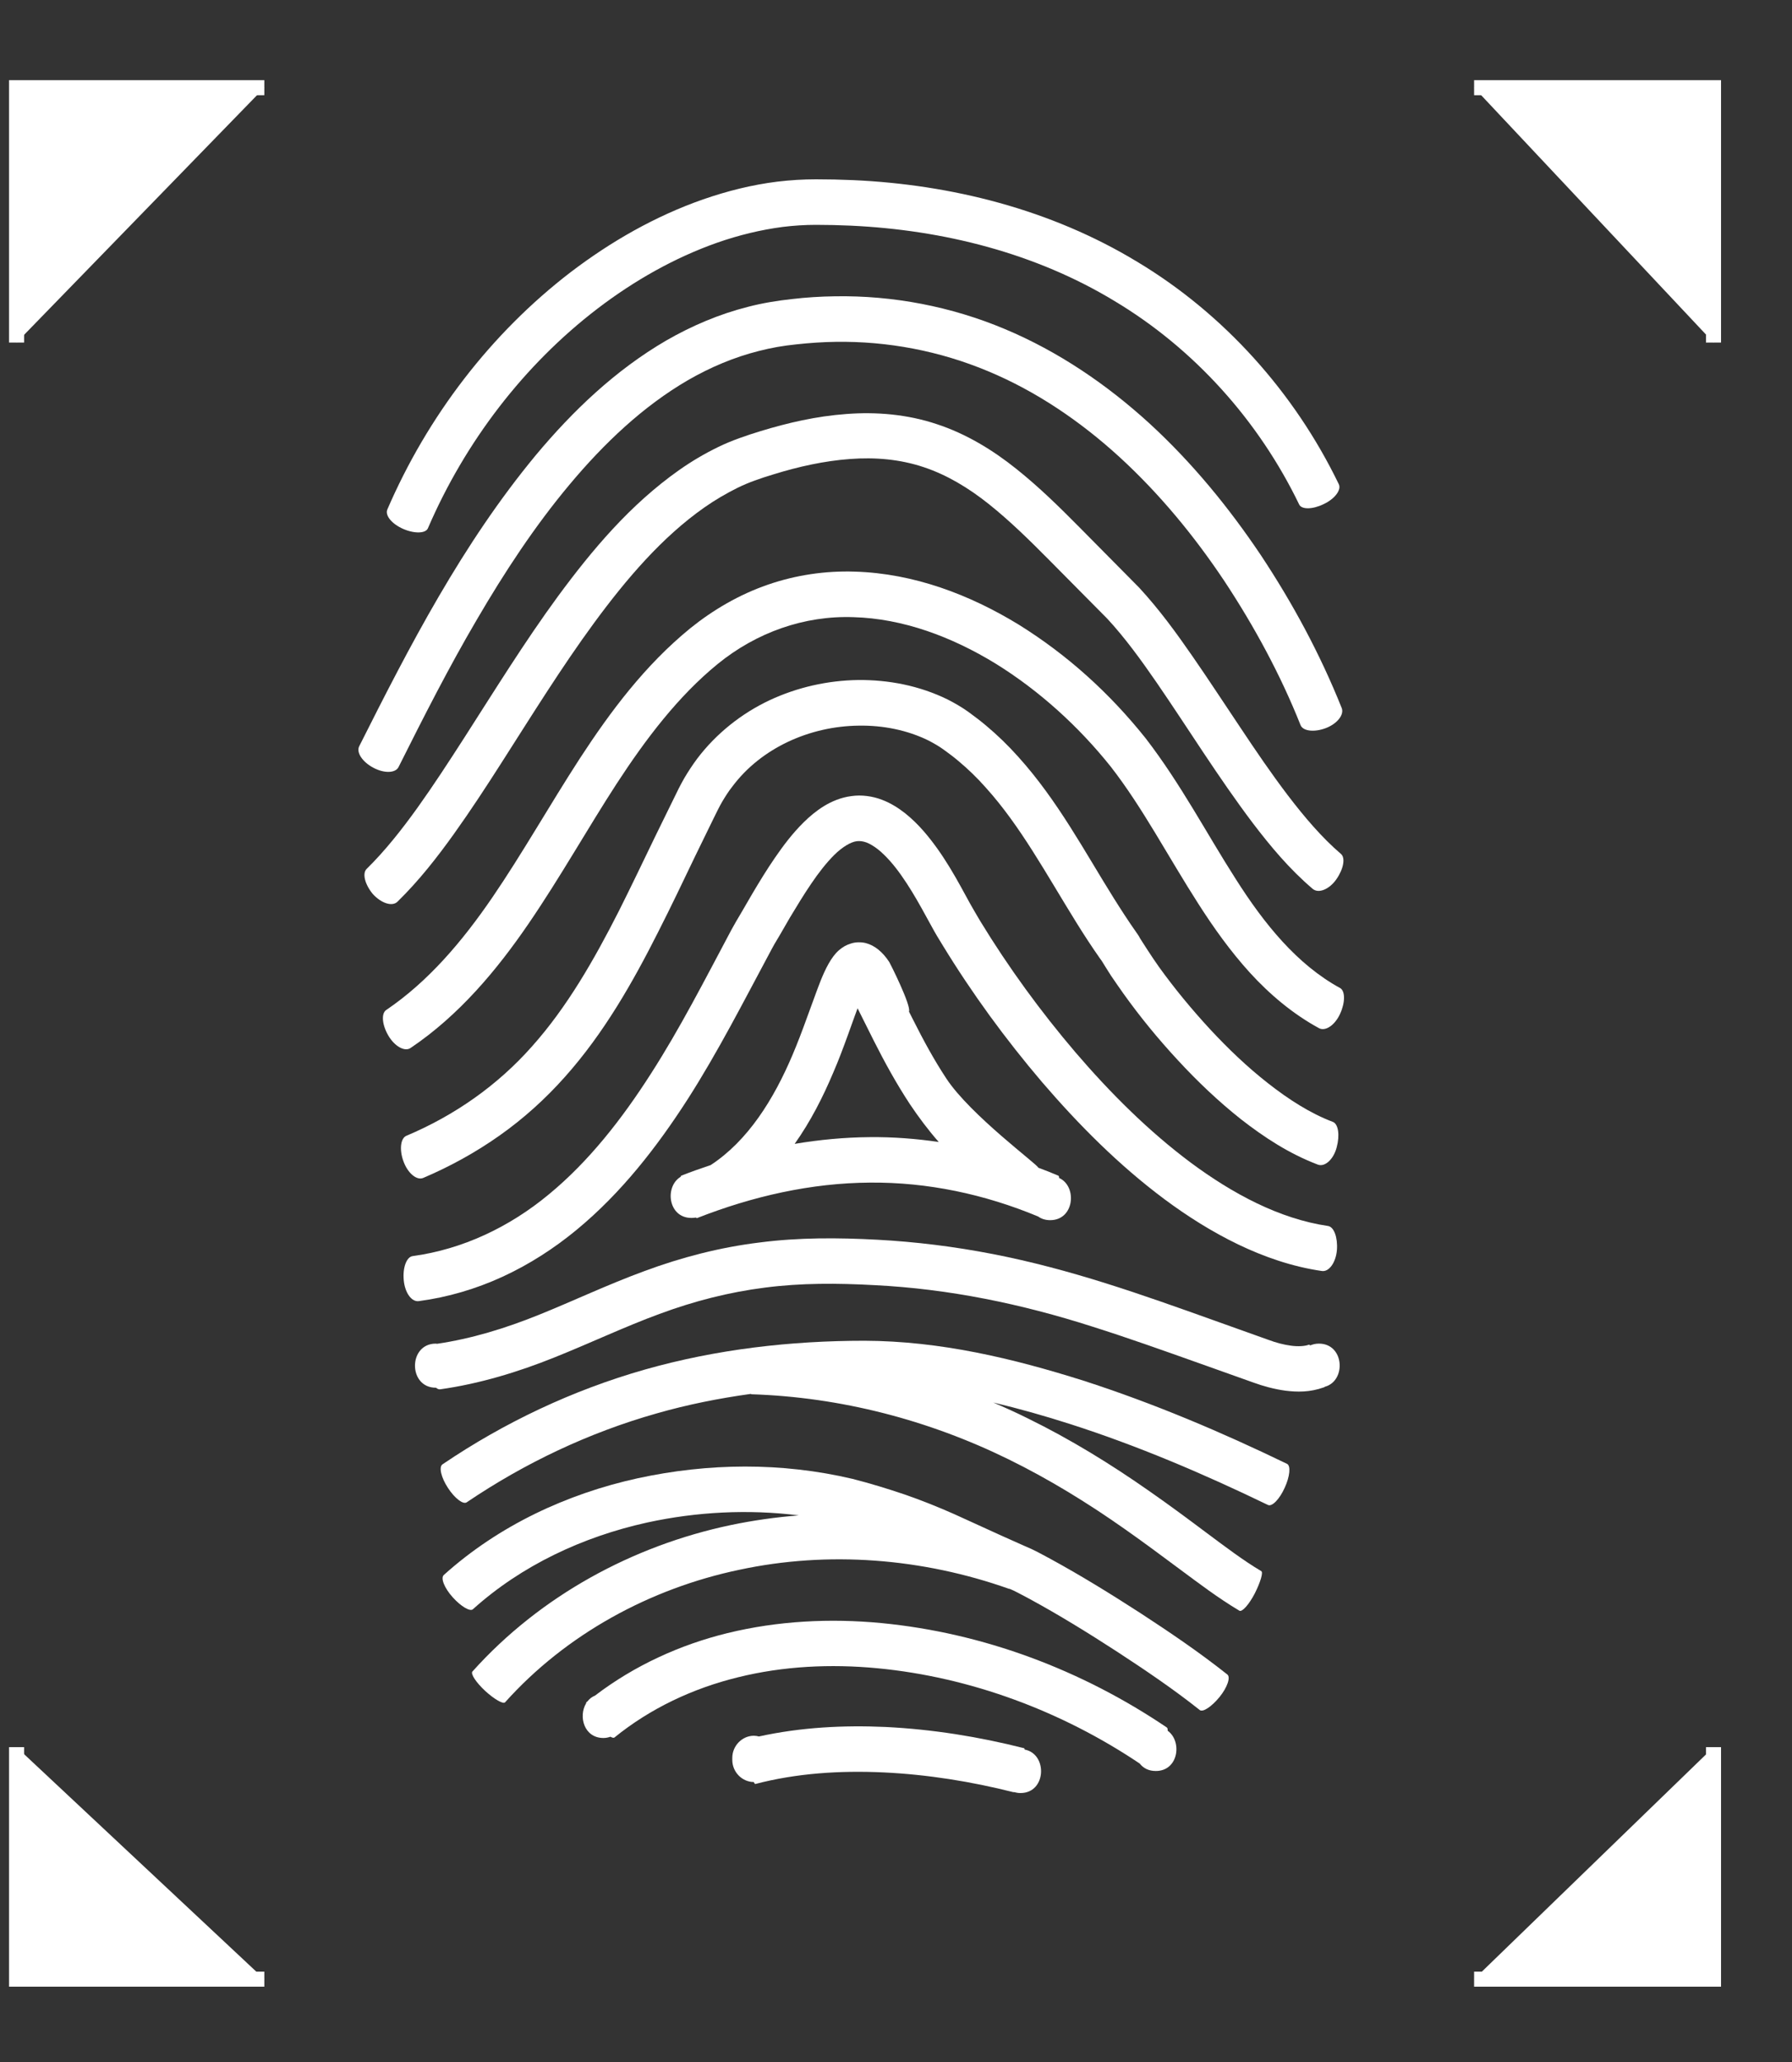 <svg width="20" height="23" viewBox="0 0 20 23" fill="white" xmlns="http://www.w3.org/2000/svg">
<rect x="0" y="0" width="20" height="23" fill="#333333" stroke="none"/>
<path d="M0.185 19.488V22.076H2.95M16.452 22.076H19.124V19.488M0.185 3.821V0.978H2.95M19.124 3.821V0.978H16.452" stroke="white" stroke-width="0.168"/>
<path d="M9.925 10.731C9.85 10.616 9.76 10.544 9.661 10.519C9.612 10.507 9.549 10.507 9.498 10.524C9.447 10.539 9.403 10.564 9.361 10.601C9.277 10.675 9.212 10.807 9.159 10.939C9.131 11.009 9.125 11.029 9.11 11.068L8.999 11.371C8.951 11.504 8.901 11.634 8.848 11.76C8.636 12.262 8.347 12.724 7.931 12.996C7.82 13.033 7.711 13.071 7.603 13.114C7.6 13.116 7.598 13.12 7.597 13.126C7.415 13.235 7.456 13.585 7.716 13.585C7.734 13.585 7.749 13.584 7.766 13.581C7.772 13.585 7.776 13.588 7.779 13.587C8.4 13.343 9.053 13.195 9.709 13.191C10.35 13.185 10.988 13.32 11.586 13.569C11.622 13.595 11.667 13.61 11.721 13.61C11.992 13.61 12.025 13.231 11.82 13.139C11.82 13.125 11.818 13.117 11.812 13.114C11.739 13.082 11.664 13.053 11.588 13.025C11.594 12.999 10.831 12.44 10.561 12.029C10.425 11.823 10.305 11.602 10.19 11.373L10.145 11.284C10.172 11.218 9.934 10.744 9.925 10.731ZM10.155 12.316C10.253 12.462 10.359 12.604 10.477 12.738C10.223 12.701 9.965 12.681 9.706 12.684C9.424 12.686 9.144 12.713 8.869 12.759C9.047 12.508 9.185 12.236 9.301 11.961C9.36 11.825 9.412 11.685 9.462 11.548L9.535 11.345L9.571 11.247C9.573 11.25 9.574 11.253 9.577 11.258L9.752 11.608C9.872 11.846 10.003 12.085 10.155 12.316Z" />
<path d="M5.609 14.241C5.907 14.104 6.184 13.925 6.434 13.719C6.936 13.305 7.333 12.792 7.675 12.261C8.016 11.728 8.301 11.167 8.59 10.629C8.608 10.596 8.623 10.566 8.642 10.533L8.701 10.434L8.816 10.235C8.894 10.105 8.972 9.977 9.053 9.858C9.134 9.738 9.221 9.626 9.31 9.537C9.4 9.448 9.495 9.391 9.562 9.383C9.597 9.379 9.63 9.383 9.67 9.397C9.709 9.412 9.754 9.439 9.799 9.474C9.889 9.546 9.979 9.65 10.059 9.764C10.14 9.878 10.215 10.004 10.287 10.133L10.4 10.338C10.438 10.409 10.479 10.476 10.521 10.544C10.851 11.084 11.222 11.591 11.63 12.07C12.039 12.546 12.486 12.996 12.997 13.377C13.253 13.567 13.525 13.739 13.817 13.88C14.109 14.02 14.422 14.129 14.753 14.177C14.834 14.189 14.91 14.08 14.921 13.942C14.931 13.802 14.888 13.685 14.822 13.675C14.278 13.595 13.757 13.315 13.289 12.968C12.819 12.617 12.393 12.193 12.002 11.737C11.613 11.281 11.255 10.79 10.942 10.277C10.903 10.212 10.866 10.148 10.829 10.083L10.72 9.884C10.642 9.743 10.558 9.601 10.461 9.465C10.362 9.328 10.253 9.193 10.104 9.073C10.03 9.015 9.943 8.958 9.841 8.92C9.739 8.881 9.616 8.863 9.501 8.88C9.384 8.895 9.28 8.94 9.195 8.992C9.108 9.046 9.036 9.107 8.972 9.17C8.843 9.297 8.743 9.431 8.65 9.566C8.557 9.701 8.475 9.836 8.395 9.971L8.277 10.174L8.218 10.274C8.197 10.309 8.178 10.346 8.158 10.381C7.865 10.931 7.588 11.474 7.263 11.979C6.939 12.485 6.57 12.956 6.127 13.321C5.685 13.688 5.162 13.935 4.605 14.011C4.538 14.02 4.493 14.138 4.506 14.278C4.518 14.418 4.593 14.524 4.674 14.513C4.993 14.471 5.311 14.378 5.609 14.241Z" />
<path d="M4.723 13.139C5.02 13.013 5.306 12.856 5.574 12.667C5.841 12.479 6.087 12.257 6.304 12.013C6.741 11.524 7.062 10.957 7.346 10.395C7.489 10.114 7.624 9.83 7.758 9.551L7.962 9.133L8.013 9.03C8.028 8.999 8.045 8.97 8.061 8.941C8.096 8.883 8.131 8.826 8.173 8.774C8.495 8.342 9.039 8.1 9.583 8.094C9.854 8.089 10.127 8.144 10.361 8.259C10.419 8.289 10.475 8.321 10.527 8.358C10.584 8.399 10.641 8.441 10.695 8.487C10.803 8.577 10.906 8.676 11.002 8.785C11.39 9.214 11.68 9.755 12.014 10.292C12.098 10.427 12.185 10.561 12.278 10.693L12.295 10.716L12.302 10.727L12.334 10.779L12.399 10.882C12.444 10.949 12.491 11.015 12.537 11.081C12.725 11.344 12.928 11.591 13.146 11.826C13.363 12.061 13.597 12.284 13.851 12.485C14.107 12.684 14.384 12.867 14.707 12.99C14.787 13.021 14.885 12.93 14.919 12.795C14.955 12.66 14.936 12.537 14.876 12.514C14.624 12.419 14.38 12.262 14.151 12.082C13.922 11.903 13.706 11.697 13.502 11.477C13.3 11.258 13.108 11.026 12.934 10.784C12.891 10.722 12.849 10.662 12.809 10.599L12.749 10.506L12.72 10.46L12.713 10.446C12.708 10.438 12.701 10.427 12.696 10.42L12.68 10.397C12.594 10.275 12.512 10.148 12.431 10.019C12.107 9.503 11.808 8.933 11.364 8.441C11.254 8.318 11.134 8.201 11.006 8.094C10.942 8.04 10.874 7.989 10.807 7.94C10.734 7.888 10.656 7.843 10.578 7.803C10.26 7.647 9.916 7.582 9.577 7.585C9.239 7.59 8.9 7.665 8.588 7.811C8.278 7.957 7.995 8.18 7.782 8.461C7.73 8.531 7.681 8.605 7.637 8.68C7.615 8.719 7.594 8.757 7.574 8.797L7.522 8.903L7.315 9.325C7.179 9.606 7.045 9.887 6.908 10.16C6.63 10.707 6.329 11.233 5.94 11.669C5.553 12.107 5.072 12.443 4.535 12.669C4.47 12.697 4.455 12.824 4.503 12.954C4.551 13.086 4.65 13.169 4.723 13.139Z" />
<path d="M14.957 11.021C14.476 10.759 14.109 10.305 13.79 9.802C13.468 9.3 13.18 8.746 12.787 8.236C12.384 7.731 11.911 7.303 11.366 6.965C10.823 6.634 10.202 6.396 9.541 6.376C9.213 6.365 8.879 6.414 8.566 6.523C8.251 6.632 7.961 6.801 7.705 7.007C7.198 7.42 6.813 7.936 6.472 8.459C6.132 8.983 5.832 9.517 5.495 10.01C5.159 10.501 4.779 10.949 4.31 11.266C4.254 11.304 4.263 11.43 4.334 11.551C4.404 11.671 4.517 11.735 4.583 11.689C5.125 11.324 5.546 10.819 5.899 10.303C6.254 9.784 6.554 9.247 6.882 8.742C7.209 8.24 7.57 7.765 8.009 7.407C8.442 7.054 8.978 6.864 9.526 6.884C10.076 6.899 10.621 7.102 11.11 7.401C11.597 7.702 12.039 8.103 12.398 8.553C12.755 9.012 13.036 9.554 13.375 10.082C13.544 10.346 13.73 10.608 13.95 10.85C14.17 11.091 14.428 11.309 14.72 11.468C14.792 11.508 14.9 11.434 14.957 11.307C15.015 11.18 15.014 11.054 14.957 11.021Z" />
<path d="M4.437 10.057C4.678 9.821 4.879 9.563 5.066 9.302C5.254 9.039 5.427 8.774 5.597 8.508C5.937 7.977 6.265 7.446 6.629 6.95C6.991 6.457 7.39 5.99 7.863 5.659C7.982 5.576 8.105 5.504 8.23 5.442C8.358 5.379 8.485 5.336 8.63 5.292C8.913 5.204 9.201 5.141 9.484 5.12C9.767 5.098 10.046 5.123 10.307 5.21C10.567 5.296 10.81 5.442 11.039 5.625C11.268 5.808 11.486 6.021 11.704 6.241L12.359 6.902C12.557 7.116 12.737 7.364 12.912 7.618C13.087 7.873 13.258 8.135 13.433 8.398C13.608 8.66 13.788 8.924 13.983 9.182C14.179 9.439 14.389 9.692 14.651 9.915C14.717 9.97 14.838 9.919 14.916 9.806C14.996 9.69 15.017 9.568 14.966 9.525C14.752 9.342 14.557 9.112 14.373 8.871C14.188 8.628 14.014 8.372 13.841 8.112C13.667 7.853 13.495 7.589 13.313 7.326C13.131 7.063 12.942 6.802 12.714 6.555L12.049 5.883C11.827 5.659 11.598 5.433 11.339 5.227C11.081 5.021 10.785 4.839 10.455 4.731C10.127 4.621 9.778 4.592 9.445 4.618C9.113 4.642 8.792 4.716 8.485 4.81C8.335 4.856 8.167 4.912 8.016 4.986C7.863 5.06 7.718 5.146 7.58 5.243C7.032 5.629 6.608 6.135 6.229 6.649C5.85 7.166 5.517 7.707 5.179 8.233C5.009 8.497 4.84 8.757 4.662 9.006C4.484 9.254 4.296 9.492 4.091 9.693C4.042 9.743 4.072 9.864 4.16 9.971C4.253 10.074 4.377 10.117 4.437 10.057Z" />
<path d="M4.448 8.556C4.728 7.997 5.009 7.444 5.321 6.913C5.631 6.382 5.968 5.869 6.355 5.407C6.741 4.945 7.179 4.53 7.679 4.24C7.929 4.096 8.194 3.984 8.469 3.915C8.608 3.879 8.741 3.856 8.889 3.841C9.035 3.825 9.18 3.815 9.325 3.813C9.908 3.804 10.488 3.915 11.026 4.14C11.565 4.364 12.061 4.701 12.5 5.103C12.94 5.507 13.327 5.975 13.664 6.48C13.998 6.985 14.292 7.527 14.515 8.088C14.542 8.155 14.665 8.17 14.793 8.123C14.922 8.075 15.003 7.974 14.975 7.899C14.733 7.294 14.428 6.73 14.073 6.194C13.716 5.662 13.306 5.161 12.831 4.725C12.356 4.291 11.814 3.921 11.214 3.67C10.617 3.419 9.965 3.294 9.319 3.305C9.158 3.307 8.997 3.317 8.837 3.336C8.68 3.353 8.51 3.38 8.35 3.422C8.028 3.503 7.721 3.634 7.436 3.798C6.867 4.129 6.391 4.585 5.98 5.077C5.158 6.069 4.571 7.206 4.009 8.324C3.974 8.393 4.045 8.499 4.166 8.563C4.287 8.628 4.413 8.625 4.448 8.556Z" />
<path d="M4.503 5.901C4.629 5.955 4.752 5.95 4.776 5.892C5.191 4.929 5.847 4.071 6.668 3.443C7.078 3.13 7.529 2.874 8.007 2.706C8.245 2.623 8.491 2.563 8.737 2.531C8.86 2.516 8.982 2.508 9.107 2.508C9.237 2.508 9.367 2.511 9.496 2.517C10.531 2.565 11.559 2.824 12.441 3.359C13.324 3.888 14.046 4.688 14.5 5.628C14.528 5.685 14.65 5.683 14.773 5.623C14.897 5.565 14.973 5.464 14.942 5.401C14.446 4.375 13.656 3.498 12.692 2.92C11.727 2.335 10.615 2.058 9.519 2.009C9.381 2.003 9.245 2 9.107 2C8.963 2 8.819 2.009 8.677 2.026C8.392 2.061 8.115 2.131 7.847 2.224C7.312 2.411 6.818 2.694 6.37 3.035C5.477 3.72 4.771 4.644 4.322 5.685C4.296 5.752 4.377 5.847 4.503 5.901Z" />
<path d="M14.72 14.987C14.683 14.987 14.651 14.995 14.623 15.007C14.617 15.001 14.612 14.998 14.608 14.999C14.564 15.016 14.488 15.021 14.408 15.01C14.326 14.999 14.245 14.978 14.151 14.943L13.552 14.729C13.152 14.586 12.749 14.442 12.338 14.313C11.928 14.184 11.508 14.071 11.081 13.988C10.654 13.905 10.221 13.851 9.788 13.828C9.358 13.805 8.916 13.802 8.478 13.859C8.039 13.912 7.604 14.025 7.192 14.178C6.78 14.329 6.392 14.514 6.009 14.668C5.636 14.818 5.263 14.932 4.878 14.989C4.873 14.989 4.869 14.987 4.864 14.987C4.554 14.987 4.554 15.479 4.864 15.479C4.866 15.479 4.866 15.479 4.867 15.479C4.881 15.492 4.896 15.498 4.911 15.497C5.353 15.435 5.785 15.303 6.188 15.141C6.593 14.979 6.975 14.797 7.36 14.656C7.745 14.513 8.136 14.413 8.539 14.362C8.94 14.31 9.348 14.312 9.763 14.335C10.588 14.376 11.399 14.543 12.194 14.798C12.593 14.924 12.99 15.066 13.39 15.208L13.991 15.422C14.095 15.46 14.22 15.495 14.347 15.512C14.477 15.528 14.617 15.531 14.775 15.475C14.78 15.474 14.783 15.471 14.787 15.468C15.027 15.403 15.005 14.987 14.72 14.987Z" />
<path d="M14.364 16.328C13.631 15.973 12.873 15.652 12.091 15.4C11.309 15.153 10.497 14.958 9.649 14.955C8.828 14.955 7.997 15.049 7.195 15.277C6.394 15.505 5.63 15.865 4.938 16.334C4.896 16.363 4.923 16.48 4.999 16.596C5.075 16.713 5.17 16.785 5.209 16.757C5.86 16.317 6.575 15.979 7.327 15.766C7.672 15.667 8.024 15.597 8.379 15.548C8.382 15.549 8.385 15.552 8.388 15.552C9.381 15.584 10.361 15.838 11.257 16.278C11.706 16.498 12.136 16.762 12.551 17.054C12.759 17.2 12.964 17.352 13.172 17.507C13.382 17.662 13.588 17.82 13.832 17.966C13.863 17.984 13.94 17.897 14.004 17.774C14.067 17.649 14.1 17.539 14.077 17.525C13.877 17.407 13.671 17.25 13.465 17.097C13.258 16.942 13.047 16.785 12.831 16.635C12.399 16.332 11.947 16.054 11.471 15.821C11.345 15.758 11.216 15.7 11.086 15.644C11.373 15.712 11.659 15.793 11.943 15.884C12.698 16.126 13.43 16.438 14.152 16.787C14.197 16.808 14.281 16.722 14.338 16.595C14.396 16.469 14.408 16.349 14.364 16.328Z" />
<path d="M12.728 17.993C12.398 17.78 12.065 17.574 11.716 17.384L11.583 17.313C11.54 17.29 11.483 17.264 11.439 17.246L11.177 17.129L10.648 16.888C10.467 16.808 10.28 16.733 10.091 16.668C9.901 16.604 9.716 16.547 9.516 16.496C8.723 16.309 7.905 16.318 7.117 16.489C6.332 16.661 5.568 17.014 4.953 17.568C4.915 17.602 4.96 17.714 5.053 17.817C5.146 17.92 5.248 17.98 5.279 17.949C5.821 17.461 6.505 17.141 7.221 16.983C7.775 16.862 8.353 16.833 8.915 16.903C8.659 16.923 8.403 16.959 8.151 17.012C7.066 17.241 6.033 17.797 5.273 18.644C5.249 18.67 5.314 18.767 5.415 18.861C5.517 18.954 5.616 19.011 5.637 18.988C6.319 18.227 7.257 17.718 8.25 17.51C9.246 17.296 10.298 17.381 11.261 17.722C11.262 17.722 11.265 17.722 11.268 17.722C11.301 17.735 11.327 17.749 11.361 17.766L11.484 17.831C11.814 18.01 12.14 18.211 12.461 18.419C12.78 18.627 13.101 18.844 13.39 19.074C13.424 19.102 13.522 19.037 13.61 18.93C13.698 18.822 13.737 18.707 13.697 18.677C13.379 18.425 13.057 18.208 12.728 17.993Z" />
<path d="M13.032 19.305C13.033 19.288 13.03 19.274 13.023 19.269C12.071 18.626 10.975 18.214 9.836 18.104C9.267 18.05 8.684 18.078 8.119 18.216C7.592 18.345 7.081 18.577 6.641 18.913C6.606 18.927 6.578 18.95 6.557 18.977C6.554 18.981 6.551 18.982 6.548 18.984C6.543 18.987 6.542 18.993 6.541 19C6.454 19.145 6.518 19.386 6.735 19.386C6.764 19.386 6.789 19.38 6.813 19.372C6.833 19.383 6.849 19.387 6.857 19.381C7.257 19.056 7.733 18.832 8.236 18.709C8.74 18.584 9.27 18.558 9.793 18.608C10.829 18.707 11.847 19.085 12.72 19.671C12.759 19.721 12.818 19.754 12.898 19.754C13.153 19.756 13.197 19.423 13.032 19.305Z" />
<path d="M11.436 19.515C11.436 19.507 11.433 19.501 11.43 19.5C10.925 19.372 10.409 19.289 9.884 19.263C9.415 19.242 8.939 19.266 8.47 19.369C8.452 19.364 8.433 19.361 8.413 19.361C8.283 19.361 8.173 19.473 8.173 19.607V19.631C8.173 19.765 8.281 19.876 8.412 19.877C8.419 19.891 8.425 19.9 8.43 19.899C8.889 19.779 9.376 19.747 9.863 19.77C10.35 19.793 10.837 19.871 11.313 19.991C11.315 19.991 11.316 19.989 11.316 19.989C11.339 19.995 11.361 20 11.388 20C11.679 20.002 11.695 19.564 11.436 19.515Z" />
</svg>
